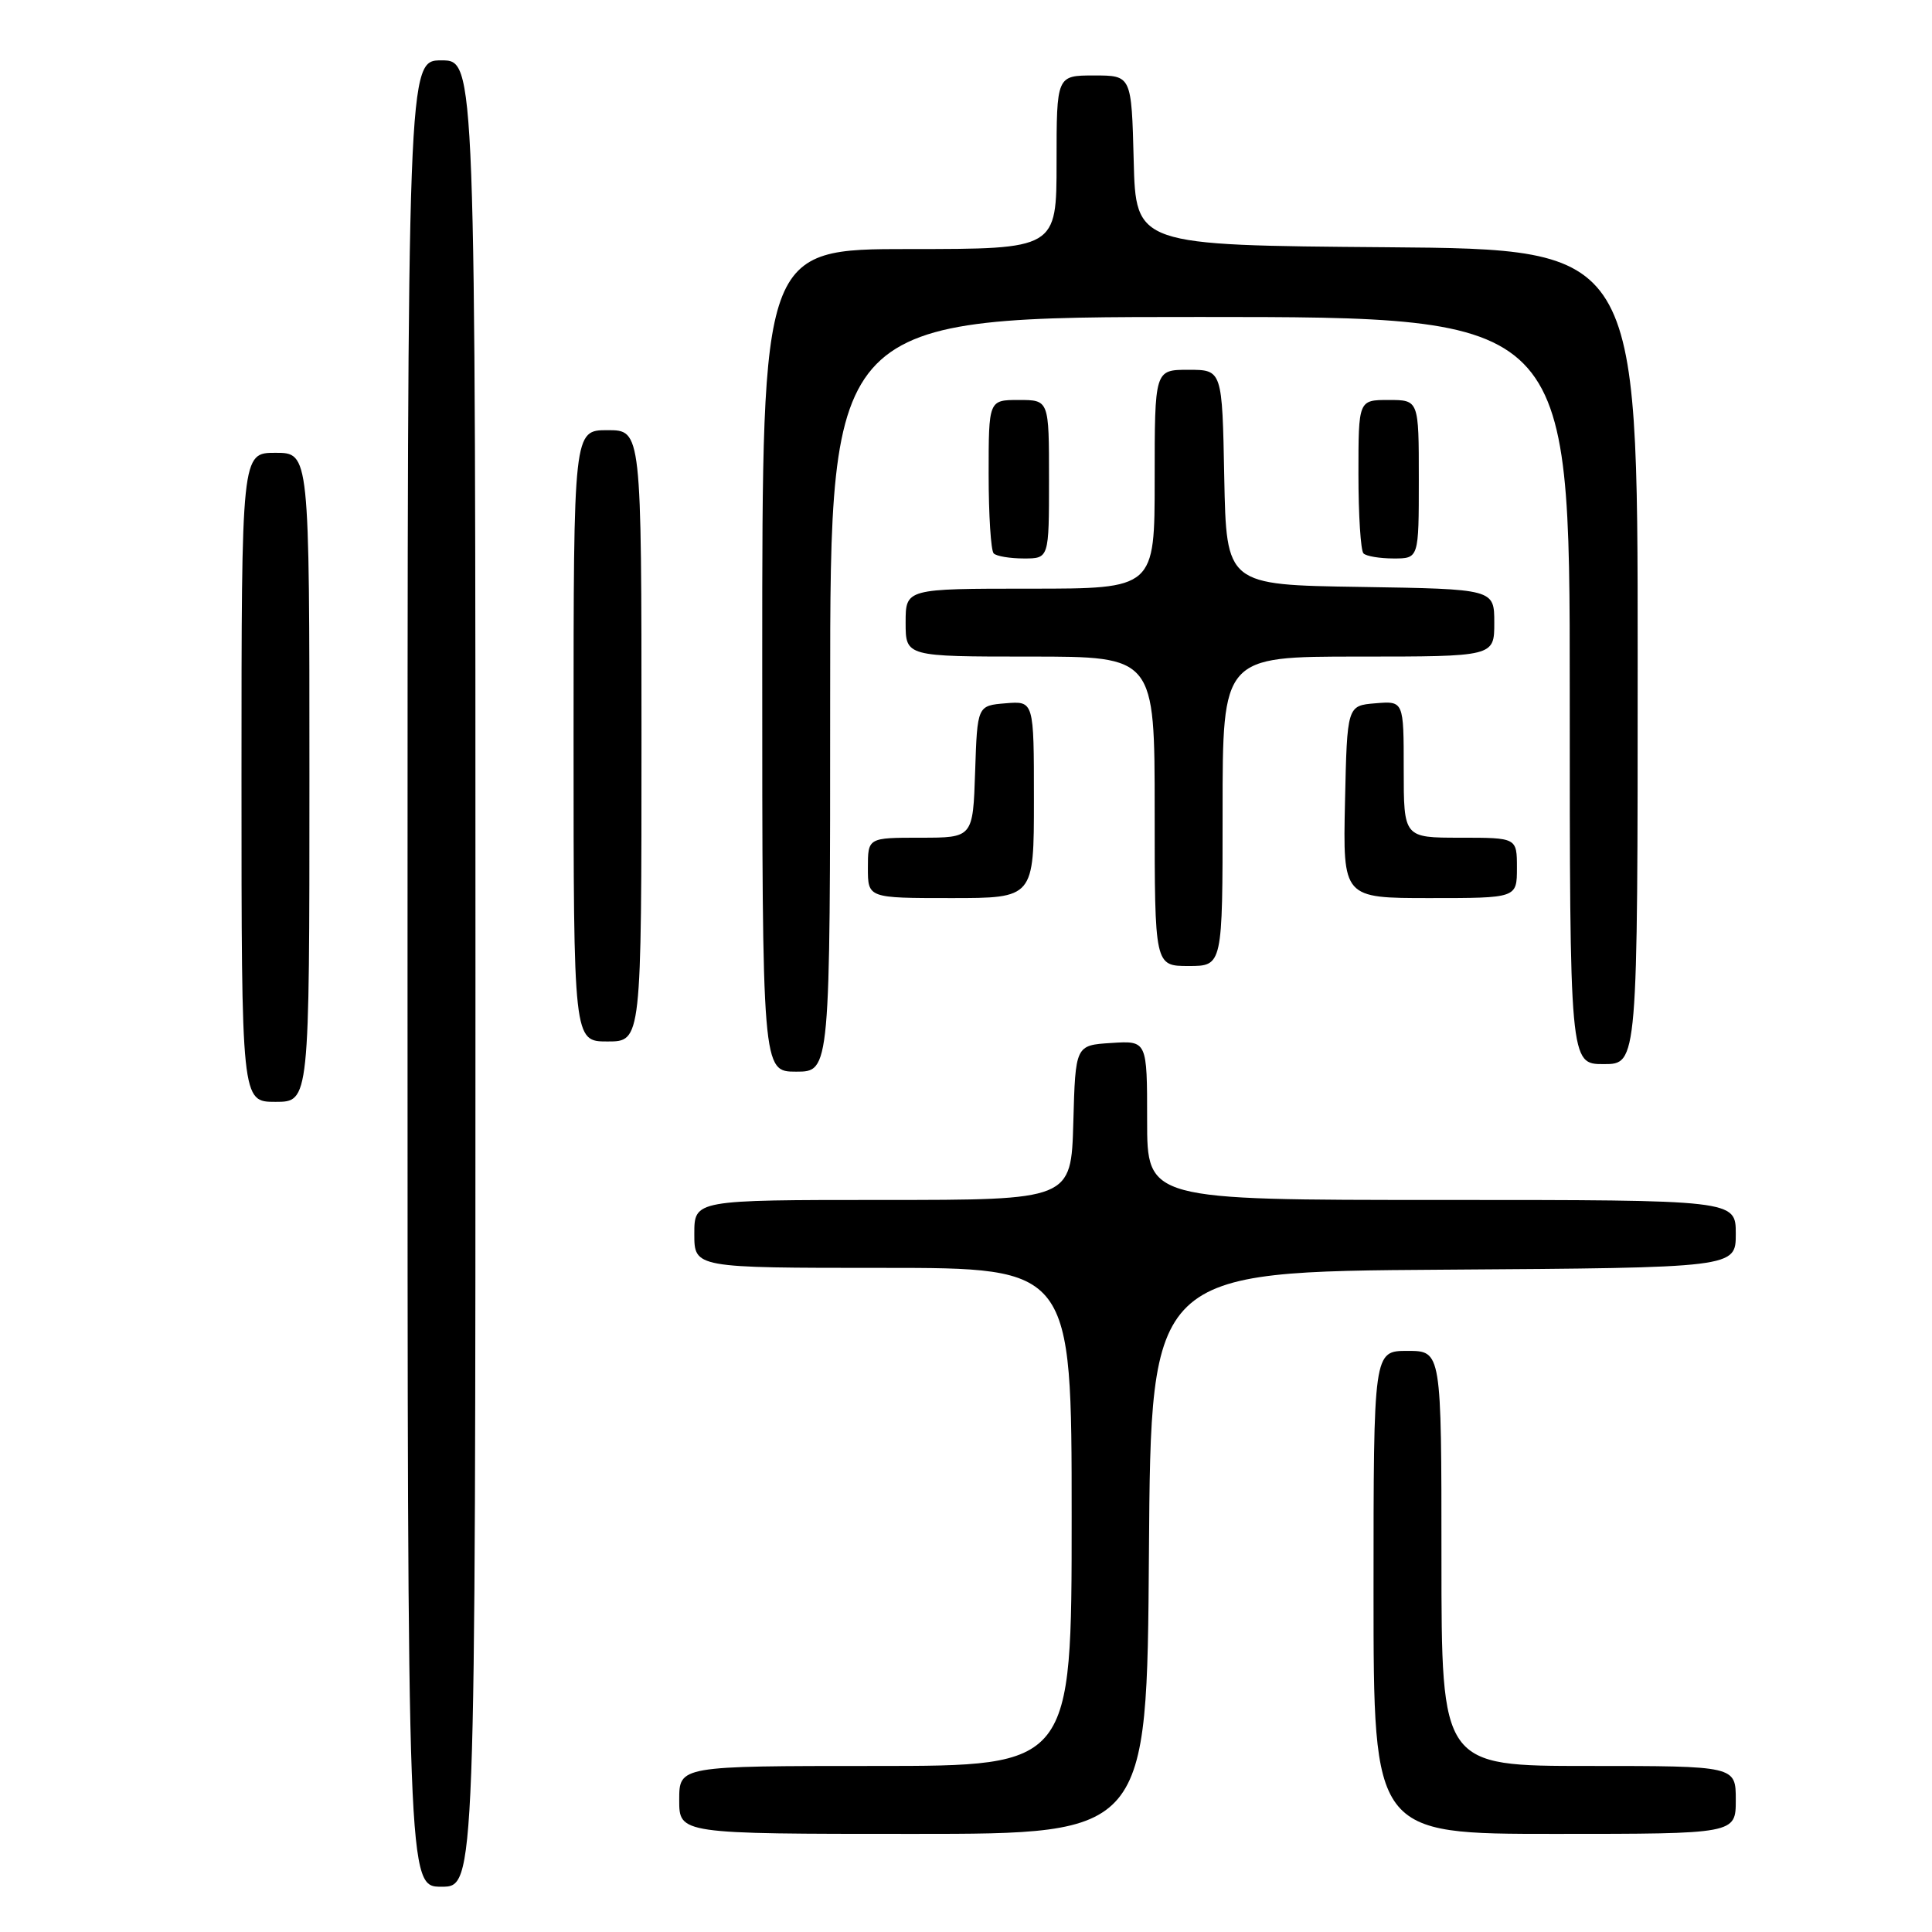 <?xml version="1.0" encoding="UTF-8" standalone="no"?>
<!DOCTYPE svg PUBLIC "-//W3C//DTD SVG 1.1//EN" "http://www.w3.org/Graphics/SVG/1.1/DTD/svg11.dtd" >
<svg xmlns="http://www.w3.org/2000/svg" xmlns:xlink="http://www.w3.org/1999/xlink" version="1.1" viewBox="0 0 256 256">
 <g >
 <path fill="currentColor"
d=" M 63.00 129.00 C 63.00 8.00 63.00 8.00 58.50 8.00 C 54.00 8.00 54.00 8.00 54.00 129.00 C 54.00 250.00 54.00 250.00 58.50 250.00 C 63.00 250.00 63.00 250.00 63.00 129.00 Z  M 152.24 205.75 C 152.50 168.50 152.50 168.50 191.25 168.24 C 230.00 167.98 230.00 167.98 230.00 163.49 C 230.00 159.00 230.00 159.00 191.00 159.00 C 152.00 159.00 152.00 159.00 152.00 148.45 C 152.00 137.89 152.00 137.89 147.25 138.20 C 142.50 138.50 142.50 138.50 142.22 148.75 C 141.93 159.00 141.93 159.00 116.97 159.00 C 92.00 159.00 92.00 159.00 92.00 163.50 C 92.00 168.00 92.00 168.00 117.00 168.00 C 142.00 168.00 142.00 168.00 142.00 201.00 C 142.00 234.00 142.00 234.00 116.00 234.00 C 90.00 234.00 90.00 234.00 90.00 238.50 C 90.00 243.00 90.00 243.00 120.99 243.00 C 151.98 243.00 151.98 243.00 152.24 205.75 Z  M 230.00 238.50 C 230.00 234.00 230.00 234.00 210.50 234.00 C 191.00 234.00 191.00 234.00 191.00 206.50 C 191.00 179.00 191.00 179.00 186.50 179.00 C 182.00 179.00 182.00 179.00 182.00 211.00 C 182.00 243.00 182.00 243.00 206.00 243.00 C 230.00 243.00 230.00 243.00 230.00 238.50 Z  M 41.00 103.00 C 41.00 60.00 41.00 60.00 36.50 60.00 C 32.00 60.00 32.00 60.00 32.00 103.00 C 32.00 146.00 32.00 146.00 36.50 146.00 C 41.00 146.00 41.00 146.00 41.00 103.00 Z  M 110.00 92.00 C 110.00 42.00 110.00 42.00 159.00 42.00 C 208.00 42.00 208.00 42.00 208.00 91.50 C 208.00 141.00 208.00 141.00 212.50 141.00 C 217.00 141.00 217.00 141.00 217.00 87.01 C 217.00 33.03 217.00 33.03 183.75 32.76 C 150.50 32.50 150.50 32.50 150.22 21.25 C 149.93 10.00 149.93 10.00 144.97 10.00 C 140.00 10.00 140.00 10.00 140.00 21.50 C 140.00 33.00 140.00 33.00 120.50 33.00 C 101.00 33.00 101.00 33.00 101.00 87.50 C 101.00 142.00 101.00 142.00 105.50 142.00 C 110.00 142.00 110.00 142.00 110.00 92.00 Z  M 85.00 97.50 C 85.00 57.00 85.00 57.00 80.50 57.00 C 76.00 57.00 76.00 57.00 76.00 97.50 C 76.00 138.00 76.00 138.00 80.50 138.00 C 85.00 138.00 85.00 138.00 85.00 97.50 Z  M 162.00 107.50 C 162.00 87.00 162.00 87.00 180.00 87.00 C 198.00 87.00 198.00 87.00 198.00 82.52 C 198.00 78.05 198.00 78.05 180.25 77.77 C 162.50 77.50 162.50 77.50 162.22 63.25 C 161.95 49.00 161.95 49.00 157.47 49.00 C 153.00 49.00 153.00 49.00 153.00 63.50 C 153.00 78.00 153.00 78.00 136.50 78.00 C 120.00 78.00 120.00 78.00 120.00 82.50 C 120.00 87.00 120.00 87.00 136.50 87.00 C 153.00 87.00 153.00 87.00 153.00 107.50 C 153.00 128.00 153.00 128.00 157.50 128.00 C 162.00 128.00 162.00 128.00 162.00 107.50 Z  M 137.00 105.94 C 137.00 92.88 137.00 92.88 133.25 93.19 C 129.50 93.50 129.50 93.50 129.21 102.25 C 128.92 111.00 128.92 111.00 121.96 111.00 C 115.00 111.00 115.00 111.00 115.00 115.00 C 115.00 119.00 115.00 119.00 126.00 119.00 C 137.00 119.00 137.00 119.00 137.00 105.94 Z  M 201.00 115.00 C 201.00 111.00 201.00 111.00 193.50 111.00 C 186.00 111.00 186.00 111.00 186.00 101.94 C 186.00 92.88 186.00 92.88 182.25 93.19 C 178.50 93.50 178.50 93.50 178.22 106.25 C 177.94 119.00 177.94 119.00 189.47 119.00 C 201.00 119.00 201.00 119.00 201.00 115.00 Z  M 139.00 63.50 C 139.00 53.00 139.00 53.00 135.00 53.00 C 131.00 53.00 131.00 53.00 131.00 62.83 C 131.00 68.24 131.30 72.97 131.67 73.33 C 132.03 73.70 133.83 74.00 135.67 74.00 C 139.00 74.00 139.00 74.00 139.00 63.50 Z  M 188.00 63.50 C 188.00 53.00 188.00 53.00 184.00 53.00 C 180.00 53.00 180.00 53.00 180.00 62.83 C 180.00 68.24 180.30 72.97 180.67 73.33 C 181.03 73.70 182.83 74.00 184.67 74.00 C 188.00 74.00 188.00 74.00 188.00 63.50 Z "/>
</g>
</svg>